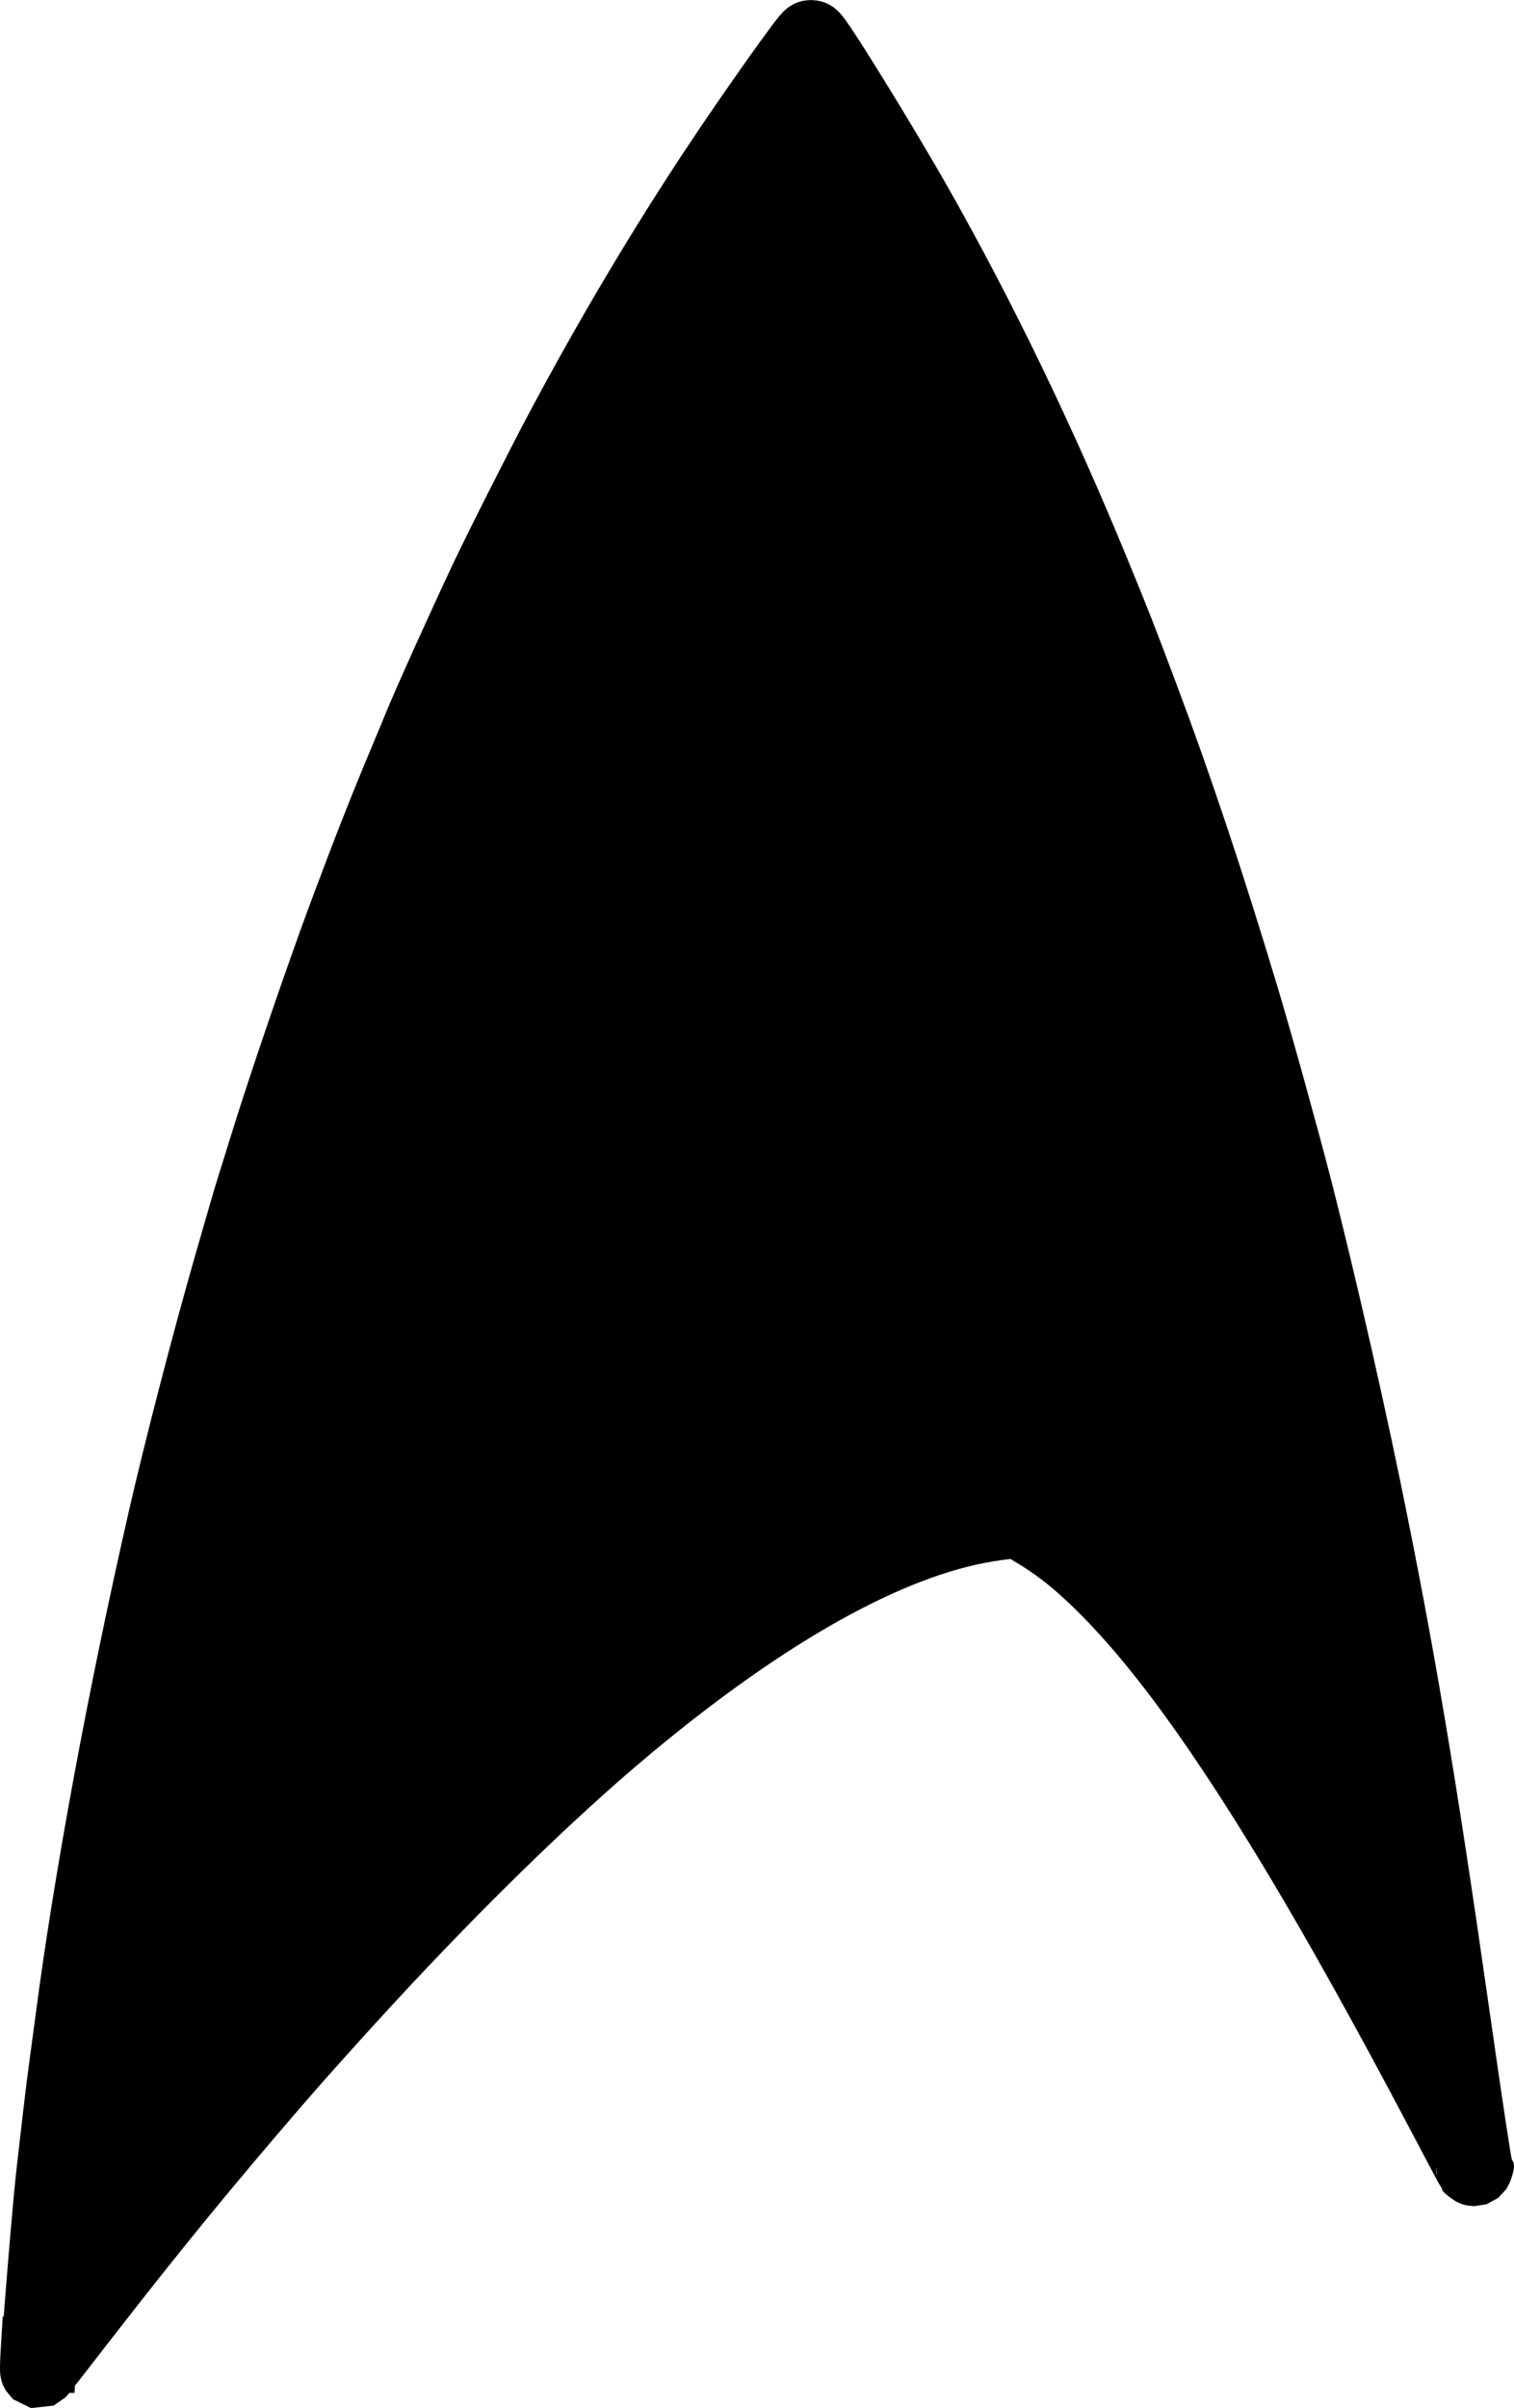 <?xml version="1.0" encoding="UTF-8" standalone="no"?>
<!-- Created with Inkscape (http://www.inkscape.org/) -->

<svg
   width="105.058mm"
   height="167.008mm"
   viewBox="0 0 105.058 167.008"
   version="1.1"
   id="svg3959"
   inkscape:version="1.2.2 (b0a8486541, 2022-12-01)"
   sodipodi:docname="star_fleet.svg"
   xml:space="preserve"
   xmlns:inkscape="http://www.inkscape.org/namespaces/inkscape"
   xmlns:sodipodi="http://sodipodi.sourceforge.net/DTD/sodipodi-0.dtd"
   xmlns="http://www.w3.org/2000/svg"
   xmlns:svg="http://www.w3.org/2000/svg"><sodipodi:namedview
     id="namedview3961"
     pagecolor="#ffffff"
     bordercolor="#000000"
     borderopacity="0.25"
     inkscape:showpageshadow="2"
     inkscape:pageopacity="0.0"
     inkscape:pagecheckerboard="0"
     inkscape:deskcolor="#d1d1d1"
     inkscape:document-units="mm"
     showgrid="false"
     inkscape:zoom="1.0179639"
     inkscape:cx="155.21179"
     inkscape:cy="238.71181"
     inkscape:window-width="1920"
     inkscape:window-height="1011"
     inkscape:window-x="0"
     inkscape:window-y="0"
     inkscape:window-maximized="1"
     inkscape:current-layer="layer1" /><defs
     id="defs3956" /><g
     inkscape:label="Layer 1"
     inkscape:groupmode="layer"
     id="layer1"
     transform="translate(-65.256,-25.187)"><path
       id="path6242"
       style="color:#000000;vector-effect:non-scaling-stroke;fill:#000000;fill-opacity:1;stroke:none;stroke-width:0.265;stroke-dasharray:none;stroke-opacity:1;-inkscape-stroke:hairline"
       d="m 121.539,25.187 c -6.2e-4,-2e-6 -0.41,0.026 -0.562,0.059 -0.152,0.033 -0.273,0.071 -0.375,0.109 -0.204,0.076 -0.333,0.147 -0.434,0.207 -0.201,0.12 -0.293,0.2 -0.369,0.264 -0.151,0.128 -0.212,0.196 -0.27,0.258 -0.116,0.124 -0.188,0.212 -0.269,0.313 -0.163,0.201 -0.341,0.434 -0.555,0.721 -0.428,0.574 -0.987,1.346 -1.615,2.232 -1.257,1.772 -2.787,3.985 -4.01,5.824 -3.94,5.923 -7.634,12.137 -11.19,18.813 -1.292,2.426 -4.22,8.228 -5.238,10.384 -1.422,3.012 -4.092,8.915 -4.736,10.537 -0.059,0.147 -0.485,1.178 -0.875,2.105 -1.366,3.245 -2.545,6.24 -4.207,10.691 -1.607,4.303 -4.28,12.117 -5.534,16.184 -0.312,1.012 -0.7,2.256 -0.85,2.729 -0.299,0.945 -0.509,1.665 -1.644,5.613 -1.55,5.389 -3.474,12.802 -4.612,17.775 -2.807,12.268 -5.2,25.187 -6.48,35.02 -0.084,0.644 -0.263,1.974 -0.394,2.928 -0.137,0.998 -0.336,2.587 -0.452,3.611 -0.111,0.981 -0.315,2.76 -0.453,3.936 -0.218,1.862 -0.643,6.962 -0.904,10.351 h -0.069 l -0.148,2.488 c -0.021,0.345 -0.033,0.651 -0.037,0.908 -0.002,0.129 -0.003,0.233 0.004,0.396 0.004,0.082 -0.005,0.145 0.047,0.422 0.013,0.069 0.028,0.154 0.068,0.287 0.02,0.067 0.046,0.145 0.088,0.246 0.042,0.101 0.197,0.384 0.197,0.385 3.5e-4,5.8e-4 0.507,0.601 0.507,0.602 3.7e-4,3.2e-4 1.242,0.609 1.242,0.609 3.8e-4,8e-5 1.568,-0.176 1.568,-0.176 4e-4,-1.7e-4 0.825,-0.571 0.83,-0.574 l 0.002,-0.002 c 0.006,-0.007 0.205,-0.236 0.25,-0.293 0.001,-0.002 0.004,-0.006 0.006,-0.008 h 0.362 l 0.029,-0.5 c 0.127,-0.162 0.241,-0.306 0.412,-0.527 0.523,-0.672 1.237,-1.59 2.015,-2.594 4.816,-6.209 8.515,-10.732 13.482,-16.478 1.194,-1.381 2.823,-3.206 4.813,-5.393 6.776,-7.447 13.644,-14.171 19.123,-18.748 9.641,-8.053 17.774,-12.442 23.873,-13.43 0.585,-0.095 0.981,-0.141 1.197,-0.168 0.056,0.035 0.054,0.037 0.242,0.148 1.032,0.609 1.965,1.275 2.787,1.984 4.117,3.549 8.758,9.601 14.715,19.504 2.846,4.731 6.168,10.685 9.928,17.805 0.769,1.457 1.587,3.004 1.824,3.451 0.142,0.268 0.251,0.469 0.422,0.725 0.086,0.128 -0.154,0.132 0.723,0.765 0.11,0.079 0.25,0.175 0.482,0.278 0.116,0.051 0.257,0.105 0.432,0.148 0.175,0.044 0.636,0.079 0.637,0.079 6e-4,0 0.834,-0.131 0.834,-0.131 5.2e-4,-1.7e-4 0.822,-0.443 0.822,-0.443 4.3e-4,-3.4e-4 0.556,-0.605 0.557,-0.605 3.4e-4,-5.2e-4 0.221,-0.389 0.281,-0.551 0.48,-1.296 0.138,-1.347 0.098,-1.529 -0.074,-0.332 -0.541,-3.273 -1.578,-10.539 -2.288,-16.027 -3.818,-25.103 -6.135,-36.377 -1.6,-7.789 -3.975,-17.973 -5.531,-23.693 -1.068,-3.923 -1.428,-5.221 -2.004,-7.242 -0.35,-1.227 -0.748,-2.6 -0.908,-3.133 -2.467,-8.21 -4.672,-14.824 -7.133,-21.383 -1.523,-4.058 -1.902,-5.024 -3.443,-8.769 -3.735,-9.078 -7.915,-17.725 -12.366,-25.576 -1.236,-2.18 -2.993,-5.112 -4.486,-7.527 -0.747,-1.208 -1.424,-2.282 -1.945,-3.078 -0.261,-0.398 -0.478,-0.724 -0.67,-0.992 -0.096,-0.134 -0.179,-0.249 -0.304,-0.398 -0.062,-0.075 -0.127,-0.154 -0.284,-0.301 -0.078,-0.073 -0.173,-0.165 -0.384,-0.303 -0.106,-0.069 -0.24,-0.151 -0.457,-0.238 -0.108,-0.044 -0.239,-0.088 -0.4,-0.125 -0.162,-0.037 -0.589,-0.068 -0.59,-0.068 z m 43.371,150.334 c 0.014,0.068 0.071,0.502 0.084,0.563 -0.021,-0.089 -0.091,-0.248 -0.084,-0.563 z" /></g></svg>
